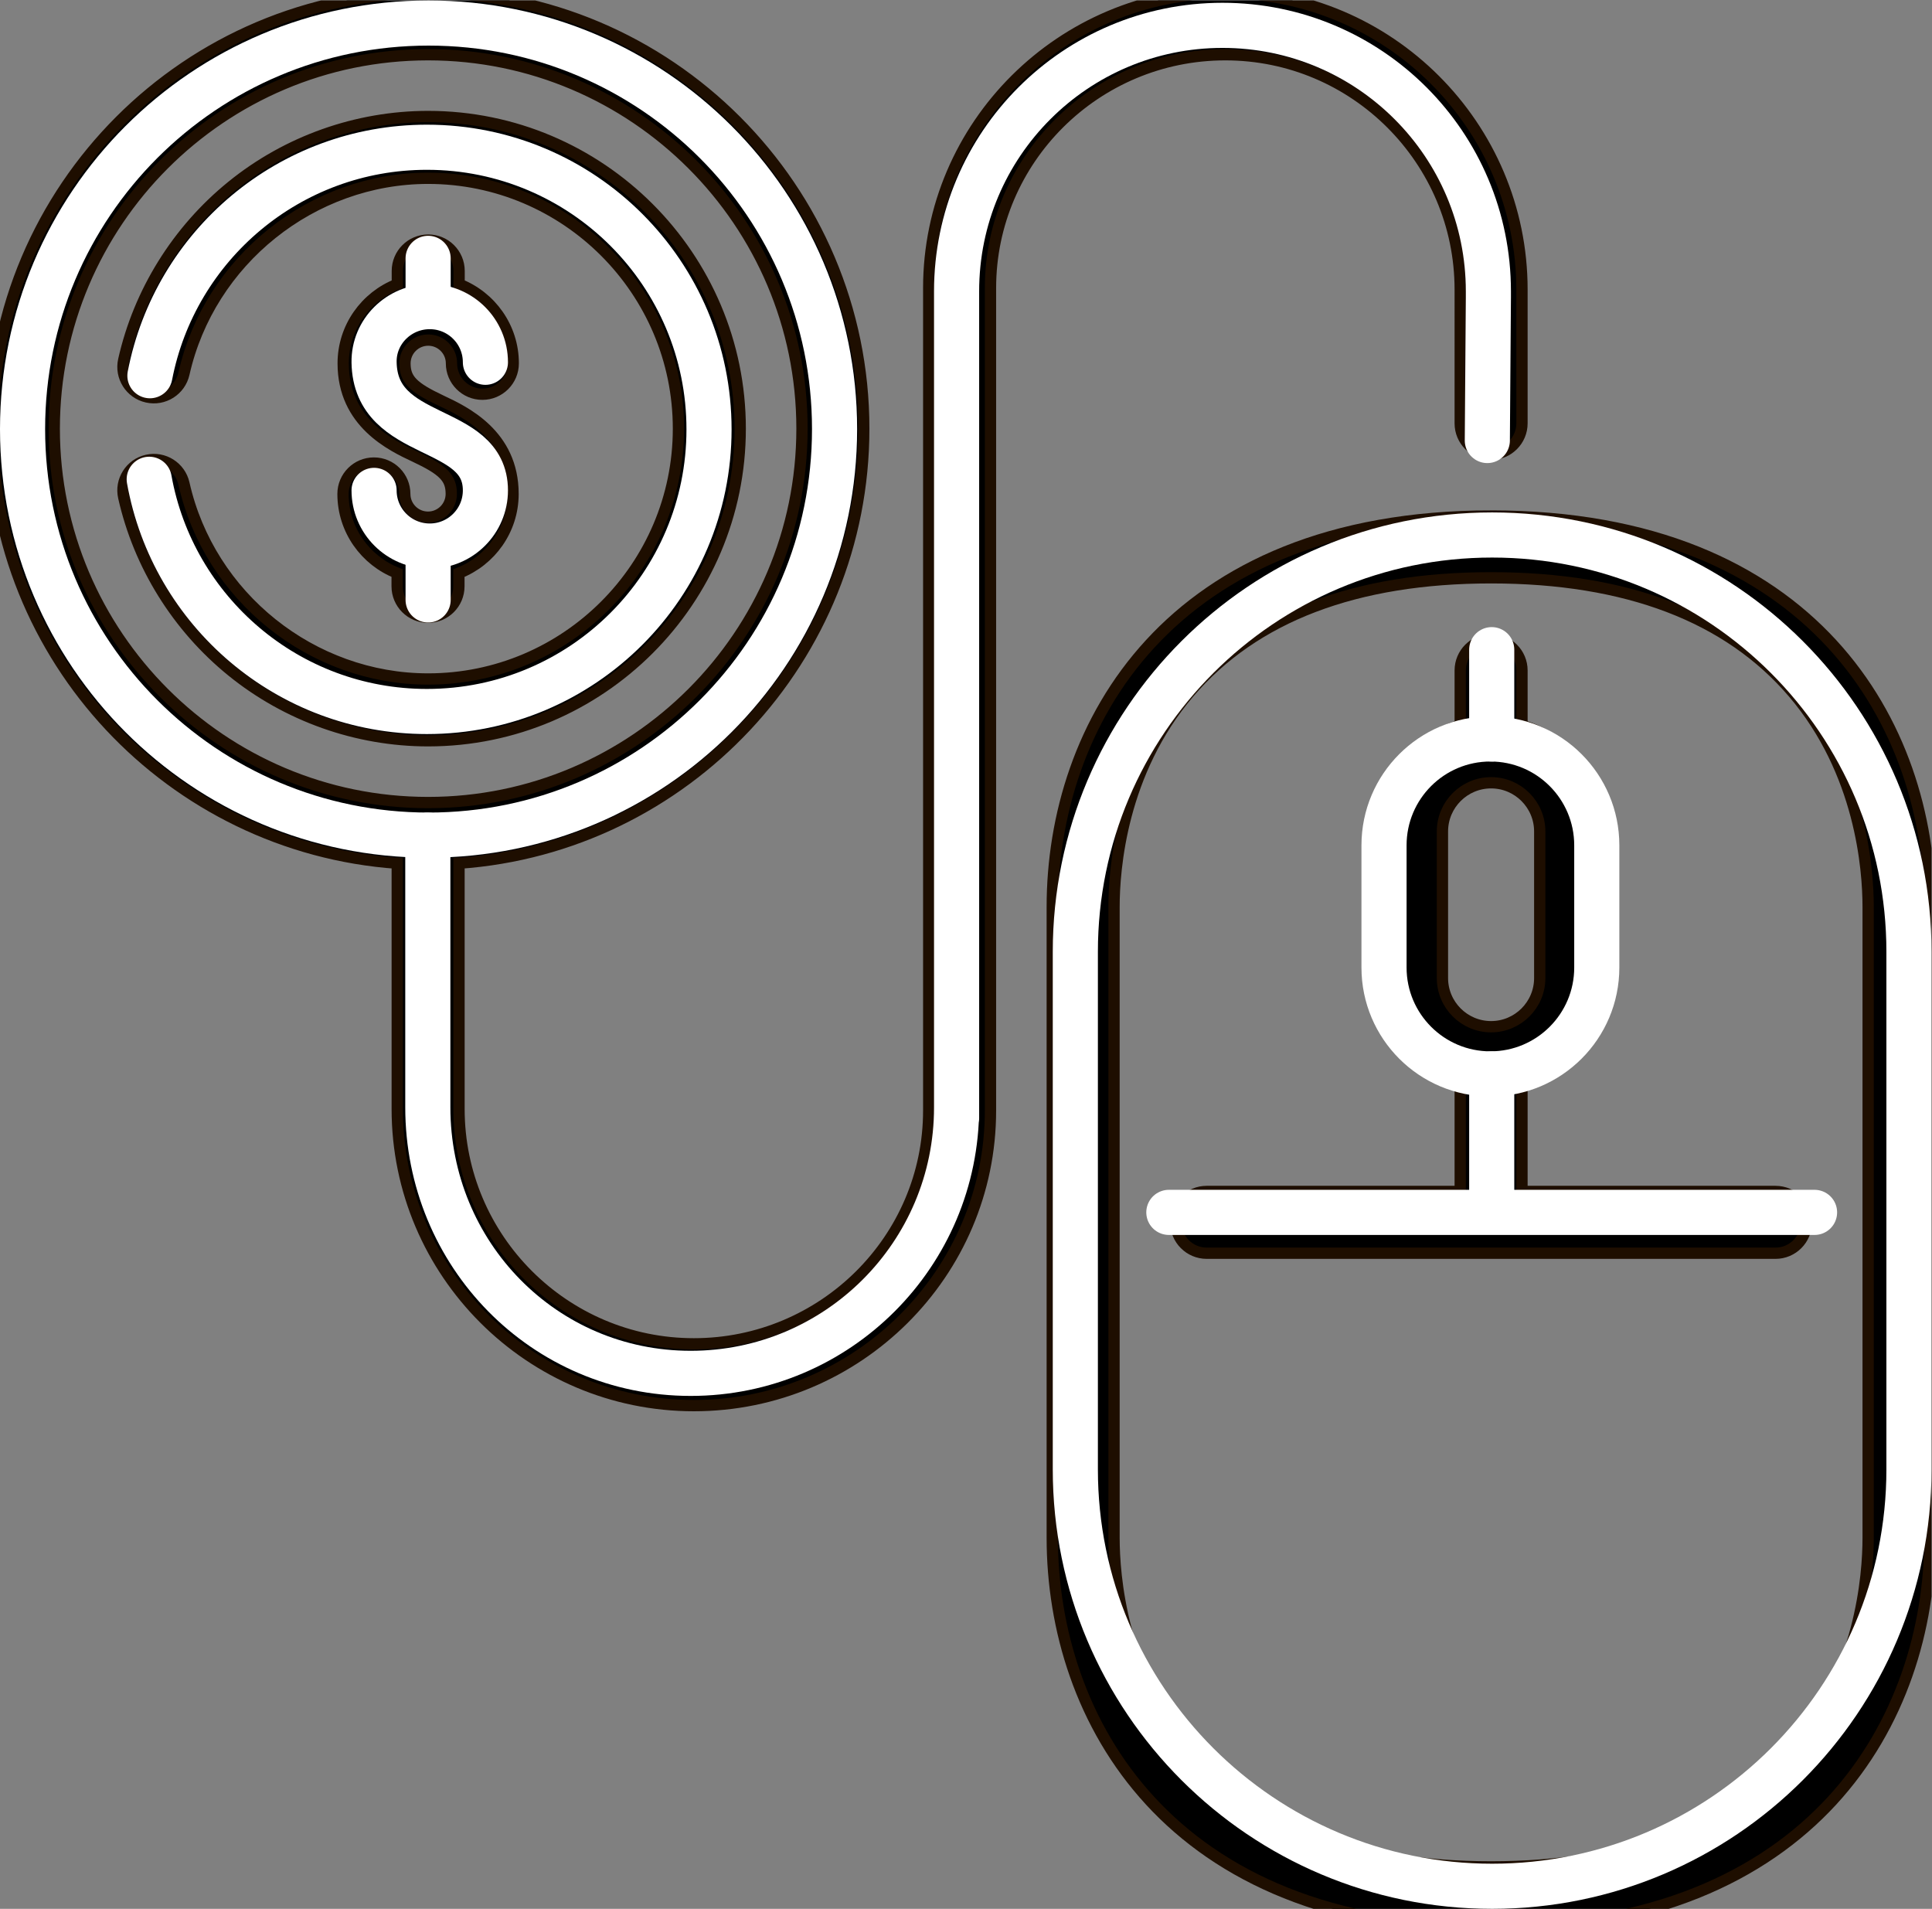 <?xml version="1.0" encoding="UTF-8" standalone="no"?>
<svg
   xmlns:dc="http://purl.org/dc/elements/1.1/"
   xmlns:cc="http://creativecommons.org/ns#"
   xmlns:rdf="http://www.w3.org/1999/02/22-rdf-syntax-ns#"
   xmlns:svg="http://www.w3.org/2000/svg"
   xmlns="http://www.w3.org/2000/svg"
   viewBox="0 0 684.903 676.627"
   height="676.627"
   width="684.903"
   xml:space="preserve"
   id="svg2"
   version="1.1"><rect x="0" y="0" width="684.903" height="676.627" fill="#808080" stroke="none"/><defs
     id="defs6"><clipPath
       id="clipPath18"
       clipPathUnits="userSpaceOnUse"><path
         id="path16"
         d="M 0,507.47 H 513.677 V 0 H 0 Z" /></clipPath><clipPath
       id="clipPath66"
       clipPathUnits="userSpaceOnUse"><path
         id="path64"
         d="M 0,507.47 H 513.677 V 0 H 0 Z" /></clipPath></defs><g
     transform="matrix(1.333,0,0,-1.333,0,676.627)"
     id="g10"><g
       id="g12"><g
         clip-path="url(#clipPath18)"
         id="g14"><g
           transform="translate(496.824,98.663)"
           id="g20"><path
             id="path22"
             style="fill:#000000;fill-opacity:1;fill-rule:nonzero;stroke:none"
             d="m 0,0 c 0,-10.085 -1.936,-35.818 -19.887,-56.877 -17.332,-20.327 -44.375,-30.632 -80.386,-30.632 -36.012,0 -63.061,10.305 -80.387,30.632 -17.952,21.059 -19.893,46.792 -19.893,56.877 v 167.778 c 0,10.085 1.941,35.819 19.893,56.877 17.326,20.327 44.375,30.631 80.387,30.631 36.011,0 63.054,-10.304 80.386,-30.631 C -1.936,203.597 0,177.863 0,167.778 Z m -100.273,271.714 c -86.141,0 -116.708,-55.989 -116.708,-103.936 V 0 c 0,-47.947 30.567,-103.937 116.708,-103.937 86.14,0 116.701,55.99 116.701,103.937 v 167.778 c 0,47.947 -30.561,103.936 -116.701,103.936" /></g><g
           transform="translate(496.824,98.663)"
           id="g24"><path
             id="path26"
             style="fill:none;stroke:#1e0e00;stroke-width:3;stroke-linecap:butt;stroke-linejoin:miter;stroke-miterlimit:10;stroke-dasharray:none;stroke-opacity:1"
             d="m 0,0 c 0,-10.085 -1.936,-35.818 -19.887,-56.877 -17.332,-20.327 -44.375,-30.632 -80.386,-30.632 -36.012,0 -63.061,10.305 -80.387,30.632 -17.952,21.059 -19.893,46.792 -19.893,56.877 v 167.778 c 0,10.085 1.941,35.819 19.893,56.877 17.326,20.327 44.375,30.631 80.387,30.631 36.011,0 63.054,-10.304 80.386,-30.631 C -1.936,203.597 0,177.863 0,167.778 Z m -100.273,271.714 c -86.141,0 -116.708,-55.989 -116.708,-103.936 V 0 c 0,-47.947 30.567,-103.937 116.708,-103.937 86.14,0 116.701,55.99 116.701,103.937 v 167.778 c 0,47.947 -30.561,103.936 -116.701,103.936 z" /></g><g
           transform="translate(14.428,393.613)"
           id="g28"><path
             id="path30"
             style="fill:#000000;fill-opacity:1;fill-rule:nonzero;stroke:none"
             d="m 0,0 c 0,54.824 44.605,99.429 99.429,99.429 54.824,0 99.429,-44.605 99.429,-99.429 0,-54.824 -44.605,-99.429 -99.429,-99.429 C 44.605,-99.429 0,-54.824 0,0 m 311.448,99.429 c 34.438,0 62.46,-28.022 62.46,-62.46 V 1.406 c 0,-4.534 3.675,-8.214 8.215,-8.214 4.535,0 8.213,3.68 8.213,8.214 v 35.563 c 0,43.497 -35.391,78.888 -78.888,78.888 -43.497,0 -78.889,-35.204 -78.889,-78.471 v -218.714 c 0,-34.209 -28.017,-62.038 -62.455,-62.038 -34.444,0 -62.461,28.015 -62.461,62.456 v 65.352 c 60.065,4.225 107.644,54.44 107.644,115.558 0,63.883 -51.975,115.857 -115.858,115.857 C 35.546,115.857 -16.428,63.883 -16.428,0 c 0,-61.123 47.578,-111.333 107.643,-115.563 v -65.347 c 0,-43.499 35.386,-78.889 78.889,-78.889 43.497,0 78.883,35.202 78.883,78.465 v 218.72 c 0,34.209 28.022,62.043 62.461,62.043" /></g><g
           transform="translate(14.428,393.613)"
           id="g32"><path
             id="path34"
             style="fill:none;stroke:#1e0e00;stroke-width:3;stroke-linecap:butt;stroke-linejoin:miter;stroke-miterlimit:10;stroke-dasharray:none;stroke-opacity:1"
             d="m 0,0 c 0,54.824 44.605,99.429 99.429,99.429 54.824,0 99.429,-44.605 99.429,-99.429 0,-54.824 -44.605,-99.429 -99.429,-99.429 C 44.605,-99.429 0,-54.824 0,0 Z m 311.448,99.429 c 34.438,0 62.46,-28.022 62.46,-62.46 V 1.406 c 0,-4.534 3.675,-8.214 8.215,-8.214 4.535,0 8.213,3.68 8.213,8.214 v 35.563 c 0,43.497 -35.391,78.888 -78.888,78.888 -43.497,0 -78.889,-35.204 -78.889,-78.471 v -218.714 c 0,-34.209 -28.017,-62.038 -62.455,-62.038 -34.444,0 -62.461,28.015 -62.461,62.456 v 65.352 c 60.065,4.225 107.644,54.44 107.644,115.558 0,63.883 -51.975,115.857 -115.858,115.857 C 35.546,115.857 -16.428,63.883 -16.428,0 c 0,-61.123 47.578,-111.333 107.643,-115.563 v -65.347 c 0,-43.499 35.386,-78.889 78.889,-78.889 43.497,0 78.883,35.202 78.883,78.465 v 218.72 c 0,34.209 28.022,62.043 62.461,62.043 z" /></g><g
           transform="translate(113.83,370.068)"
           id="g36"><path
             id="path38"
             style="fill:#000000;fill-opacity:1;fill-rule:nonzero;stroke:none"
             d="m 0,0 c -3.412,0 -6.181,2.77 -6.181,6.183 0,4.534 -3.68,8.213 -8.214,8.213 -4.541,0 -8.214,-3.679 -8.214,-8.213 0,-9.569 5.979,-17.749 14.395,-21.045 v -3.524 c 0,-4.534 3.674,-8.214 8.214,-8.214 4.536,0 8.214,3.675 8.214,8.214 v 3.519 c 8.412,3.301 14.396,11.476 14.396,21.05 0,15.839 -12.898,21.887 -19.096,24.796 -7.572,3.556 -9.647,5.689 -9.647,9.931 0,3.406 2.775,6.181 6.186,6.181 3.408,0 6.183,-2.775 6.183,-6.181 0,-4.541 3.68,-8.214 8.214,-8.214 4.535,0 8.214,3.673 8.214,8.214 0,9.567 -5.984,17.743 -14.396,21.043 v 3.518 c 0,4.54 -3.679,8.214 -8.215,8.214 -4.539,0 -8.214,-3.674 -8.214,-8.208 v -3.524 c -8.416,-3.3 -14.4,-11.476 -14.4,-21.049 0,-15.841 12.898,-21.888 19.096,-24.797 C 4.107,12.551 6.183,10.417 6.183,6.183 6.183,2.775 3.408,0 0,0" /></g><g
           transform="translate(113.83,370.068)"
           id="g40"><path
             id="path42"
             style="fill:none;stroke:#1e0e00;stroke-width:3;stroke-linecap:butt;stroke-linejoin:miter;stroke-miterlimit:10;stroke-dasharray:none;stroke-opacity:1"
             d="m 0,0 c -3.412,0 -6.181,2.77 -6.181,6.183 0,4.534 -3.68,8.213 -8.214,8.213 -4.541,0 -8.214,-3.679 -8.214,-8.213 0,-9.569 5.979,-17.749 14.395,-21.045 v -3.524 c 0,-4.534 3.674,-8.214 8.214,-8.214 4.536,0 8.214,3.675 8.214,8.214 v 3.519 c 8.412,3.301 14.396,11.476 14.396,21.05 0,15.839 -12.898,21.887 -19.096,24.796 -7.572,3.556 -9.647,5.689 -9.647,9.931 0,3.406 2.775,6.181 6.186,6.181 3.408,0 6.183,-2.775 6.183,-6.181 0,-4.541 3.68,-8.214 8.214,-8.214 4.535,0 8.214,3.673 8.214,8.214 0,9.567 -5.984,17.743 -14.396,21.043 v 3.518 c 0,4.54 -3.679,8.214 -8.215,8.214 -4.539,0 -8.214,-3.674 -8.214,-8.208 v -3.524 c -8.416,-3.3 -14.4,-11.476 -14.4,-21.049 0,-15.841 12.898,-21.888 19.096,-24.797 C 4.107,12.551 6.183,10.417 6.183,6.183 6.183,2.775 3.408,0 0,0 Z" /></g><g
           transform="translate(196.858,393.613)"
           id="g44"><path
             id="path46"
             style="fill:#000000;fill-opacity:1;fill-rule:nonzero;stroke:none"
             d="m 0,0 c 0,45.766 -37.235,83.001 -83.001,83.001 -18.936,0 -37.465,-6.572 -52.177,-18.509 -14.492,-11.748 -24.712,-28.177 -28.781,-46.261 -1,-4.423 1.781,-8.819 6.208,-9.813 4.429,-1.001 8.819,1.78 9.818,6.208 6.776,30.097 34.081,51.947 64.932,51.947 36.706,0 66.573,-29.866 66.573,-66.573 0,-36.706 -29.867,-66.573 -66.573,-66.573 -30.851,0 -58.156,21.85 -64.932,51.952 -0.999,4.423 -5.395,7.209 -9.818,6.21 -4.427,-1.001 -7.208,-5.397 -6.208,-9.818 4.069,-18.086 14.289,-34.515 28.776,-46.263 14.717,-11.937 33.246,-18.509 52.182,-18.509 C -37.235,-83.001 0,-45.766 0,0" /></g><g
           transform="translate(196.858,393.613)"
           id="g48"><path
             id="path50"
             style="fill:none;stroke:#1e0e00;stroke-width:3;stroke-linecap:butt;stroke-linejoin:miter;stroke-miterlimit:10;stroke-dasharray:none;stroke-opacity:1"
             d="m 0,0 c 0,45.766 -37.235,83.001 -83.001,83.001 -18.936,0 -37.465,-6.572 -52.177,-18.509 -14.492,-11.748 -24.712,-28.177 -28.781,-46.261 -1,-4.423 1.781,-8.819 6.208,-9.813 4.429,-1.001 8.819,1.78 9.818,6.208 6.776,30.097 34.081,51.947 64.932,51.947 36.706,0 66.573,-29.866 66.573,-66.573 0,-36.706 -29.867,-66.573 -66.573,-66.573 -30.851,0 -58.156,21.85 -64.932,51.952 -0.999,4.423 -5.395,7.209 -9.818,6.21 -4.427,-1.001 -7.208,-5.397 -6.208,-9.818 4.069,-18.086 14.289,-34.515 28.776,-46.263 14.717,-11.937 33.246,-18.509 52.182,-18.509 C -37.235,-83.001 0,-45.766 0,0 Z" /></g><g
           transform="translate(383.609,247.515)"
           id="g52"><path
             id="path54"
             style="fill:#000000;fill-opacity:1;fill-rule:nonzero;stroke:none"
             d="m 0,0 v 38.985 c 0,7.134 5.802,12.942 12.941,12.942 7.134,0 12.936,-5.808 12.936,-12.942 L 25.877,0 c 0,-7.138 -5.802,-12.94 -12.936,-12.94 C 5.802,-12.94 0,-7.138 0,0 m 21.155,-56.749 v 28.558 c 12.203,3.56 21.15,14.849 21.15,28.191 v 38.985 c 0,13.343 -8.947,24.631 -21.15,28.194 v 14.613 c 0,4.541 -3.678,8.215 -8.214,8.215 -4.539,0 -8.214,-3.674 -8.214,-8.215 V 67.179 C -7.481,63.616 -16.428,52.328 -16.428,38.985 V 0 c 0,-13.342 8.947,-24.631 21.155,-28.191 v -28.558 h -67.423 c -4.535,0 -8.214,-3.679 -8.214,-8.214 0,-4.534 3.679,-8.214 8.214,-8.214 H 88.573 c 4.541,0 8.214,3.68 8.214,8.214 0,4.535 -3.673,8.214 -8.214,8.214 z" /></g><g
           transform="translate(383.609,247.515)"
           id="g56"><path
             id="path58"
             style="fill:none;stroke:#1e0e00;stroke-width:3;stroke-linecap:butt;stroke-linejoin:miter;stroke-miterlimit:10;stroke-dasharray:none;stroke-opacity:1"
             d="m 0,0 v 38.985 c 0,7.134 5.802,12.942 12.941,12.942 7.134,0 12.936,-5.808 12.936,-12.942 L 25.877,0 c 0,-7.138 -5.802,-12.94 -12.936,-12.94 C 5.802,-12.94 0,-7.138 0,0 Z m 21.155,-56.749 v 28.558 c 12.203,3.56 21.15,14.849 21.15,28.191 v 38.985 c 0,13.343 -8.947,24.631 -21.15,28.194 v 14.613 c 0,4.541 -3.678,8.215 -8.214,8.215 -4.539,0 -8.214,-3.674 -8.214,-8.215 V 67.179 C -7.481,63.616 -16.428,52.328 -16.428,38.985 V 0 c 0,-13.342 8.947,-24.631 21.155,-28.191 v -28.558 h -67.423 c -4.535,0 -8.214,-3.679 -8.214,-8.214 0,-4.534 3.679,-8.214 8.214,-8.214 H 88.573 c 4.541,0 8.214,3.68 8.214,8.214 0,4.535 -3.673,8.214 -8.214,8.214 z" /></g></g></g><g
       id="g60"><g
         clip-path="url(#clipPath66)"
         id="g62"><g
           transform="translate(396.828,6)"
           id="g68"><path
             id="path70"
             style="fill:none;stroke:#ffffff;stroke-width:12;stroke-linecap:round;stroke-linejoin:round;stroke-miterlimit:10;stroke-dasharray:none;stroke-opacity:1"
             d="m 0,0 v 0 c -61.221,0 -110.849,49.629 -110.849,110.849 v 137.635 c 0,61.221 49.628,110.849 110.849,110.849 v 0 c 61.22,0 110.849,-49.628 110.849,-110.849 V 110.849 C 110.849,49.629 61.22,0 0,0 Z" /></g><g
           transform="translate(396.714,222.025)"
           id="g72"><path
             id="path74"
             style="fill:none;stroke:#ffffff;stroke-width:12;stroke-linecap:round;stroke-linejoin:round;stroke-miterlimit:10;stroke-dasharray:none;stroke-opacity:1"
             d="M 0,0 V -35.858" /></g><g
           transform="translate(396.714,334.837)"
           id="g76"><path
             id="path78"
             style="fill:none;stroke:#ffffff;stroke-width:12;stroke-linecap:round;stroke-linejoin:round;stroke-miterlimit:10;stroke-dasharray:none;stroke-opacity:1"
             d="M 0,0 V -23.741" /></g><g
           transform="translate(310.85,185.202)"
           id="g80"><path
             id="path82"
             style="fill:none;stroke:#ffffff;stroke-width:12;stroke-linecap:round;stroke-linejoin:round;stroke-miterlimit:10;stroke-dasharray:none;stroke-opacity:1"
             d="M 0,0 H 171.721" /></g><g
           transform="translate(396.366,222.025)"
           id="g84"><path
             id="path86"
             style="fill:none;stroke:#ffffff;stroke-width:12;stroke-linecap:round;stroke-linejoin:round;stroke-miterlimit:10;stroke-dasharray:none;stroke-opacity:1"
             d="m 0,0 h -0.004 c -15.624,0 -28.289,12.666 -28.289,28.29 v 32.491 c 0,15.625 12.665,28.291 28.289,28.291 H 0 c 15.625,0 28.29,-12.666 28.29,-28.291 V 28.29 C 28.29,12.666 15.625,0 0,0 Z" /></g><g
           transform="translate(221.946,393.498)"
           id="g88"><path
             id="path90"
             style="fill:none;stroke:#ffffff;stroke-width:12;stroke-linecap:round;stroke-linejoin:round;stroke-miterlimit:10;stroke-dasharray:none;stroke-opacity:1"
             d="m 0,0 c 0,-59.632 -48.341,-107.973 -107.973,-107.973 -59.632,0 -107.973,48.341 -107.973,107.973 0,59.632 48.341,107.973 107.973,107.973 C -48.341,107.973 0,59.632 0,0 Z" /></g><g
           transform="translate(39.868,407.686)"
           id="g92"><path
             id="path94"
             style="fill:none;stroke:#ffffff;stroke-width:12;stroke-linecap:round;stroke-linejoin:round;stroke-miterlimit:10;stroke-dasharray:none;stroke-opacity:1"
             d="m 0,0 c 6.664,34.611 37.113,60.756 73.669,60.756 41.435,0 75.024,-33.589 75.024,-75.024 0,-41.435 -33.589,-75.024 -75.024,-75.024 -36.906,0 -67.588,26.649 -73.854,61.754" /></g><g
           transform="translate(113.776,285.524)"
           id="g96"><path
             id="path98"
             style="fill:none;stroke:#ffffff;stroke-width:12;stroke-linecap:round;stroke-linejoin:round;stroke-miterlimit:10;stroke-dasharray:none;stroke-opacity:1"
             d="m 0,0 v -72.379 c 0,-39.053 30.854,-70.75 69.907,-70.75 h 0.007 c 39.052,0 70.71,31.657 70.71,70.71 v -2.877 219.919 c 0,39.052 31.658,70.71 70.71,70.71 h 0.007 c 39.053,0 70.71,-31.658 70.71,-70.71 v -1.709 l -0.28,-37.984" /></g><g
           transform="translate(129.091,411.262)"
           id="g100"><path
             id="path102"
             style="fill:none;stroke:#ffffff;stroke-width:12;stroke-linecap:round;stroke-linejoin:round;stroke-miterlimit:10;stroke-dasharray:none;stroke-opacity:1"
             d="m 0,0 c 0,8.174 -6.626,14.8 -14.8,14.8 h -0.008 C -22.981,14.8 -29.735,8.173 -29.607,0 -29.274,-21.367 0,-16.033 0,-34.066 0,-42.24 -6.626,-48.867 -14.8,-48.867 h -0.008 c -8.173,0 -14.799,6.627 -14.799,14.801" /></g><g
           transform="translate(113.857,361.896)"
           id="g104"><path
             id="path106"
             style="fill:none;stroke:#ffffff;stroke-width:12;stroke-linecap:round;stroke-linejoin:round;stroke-miterlimit:10;stroke-dasharray:none;stroke-opacity:1"
             d="M 0,0 V -13.834" /></g><g
           transform="translate(113.857,438.895)"
           id="g108"><path
             id="path110"
             style="fill:none;stroke:#ffffff;stroke-width:12;stroke-linecap:round;stroke-linejoin:round;stroke-miterlimit:10;stroke-dasharray:none;stroke-opacity:1"
             d="M 0,0 V -12.5" /></g></g></g></g></svg>